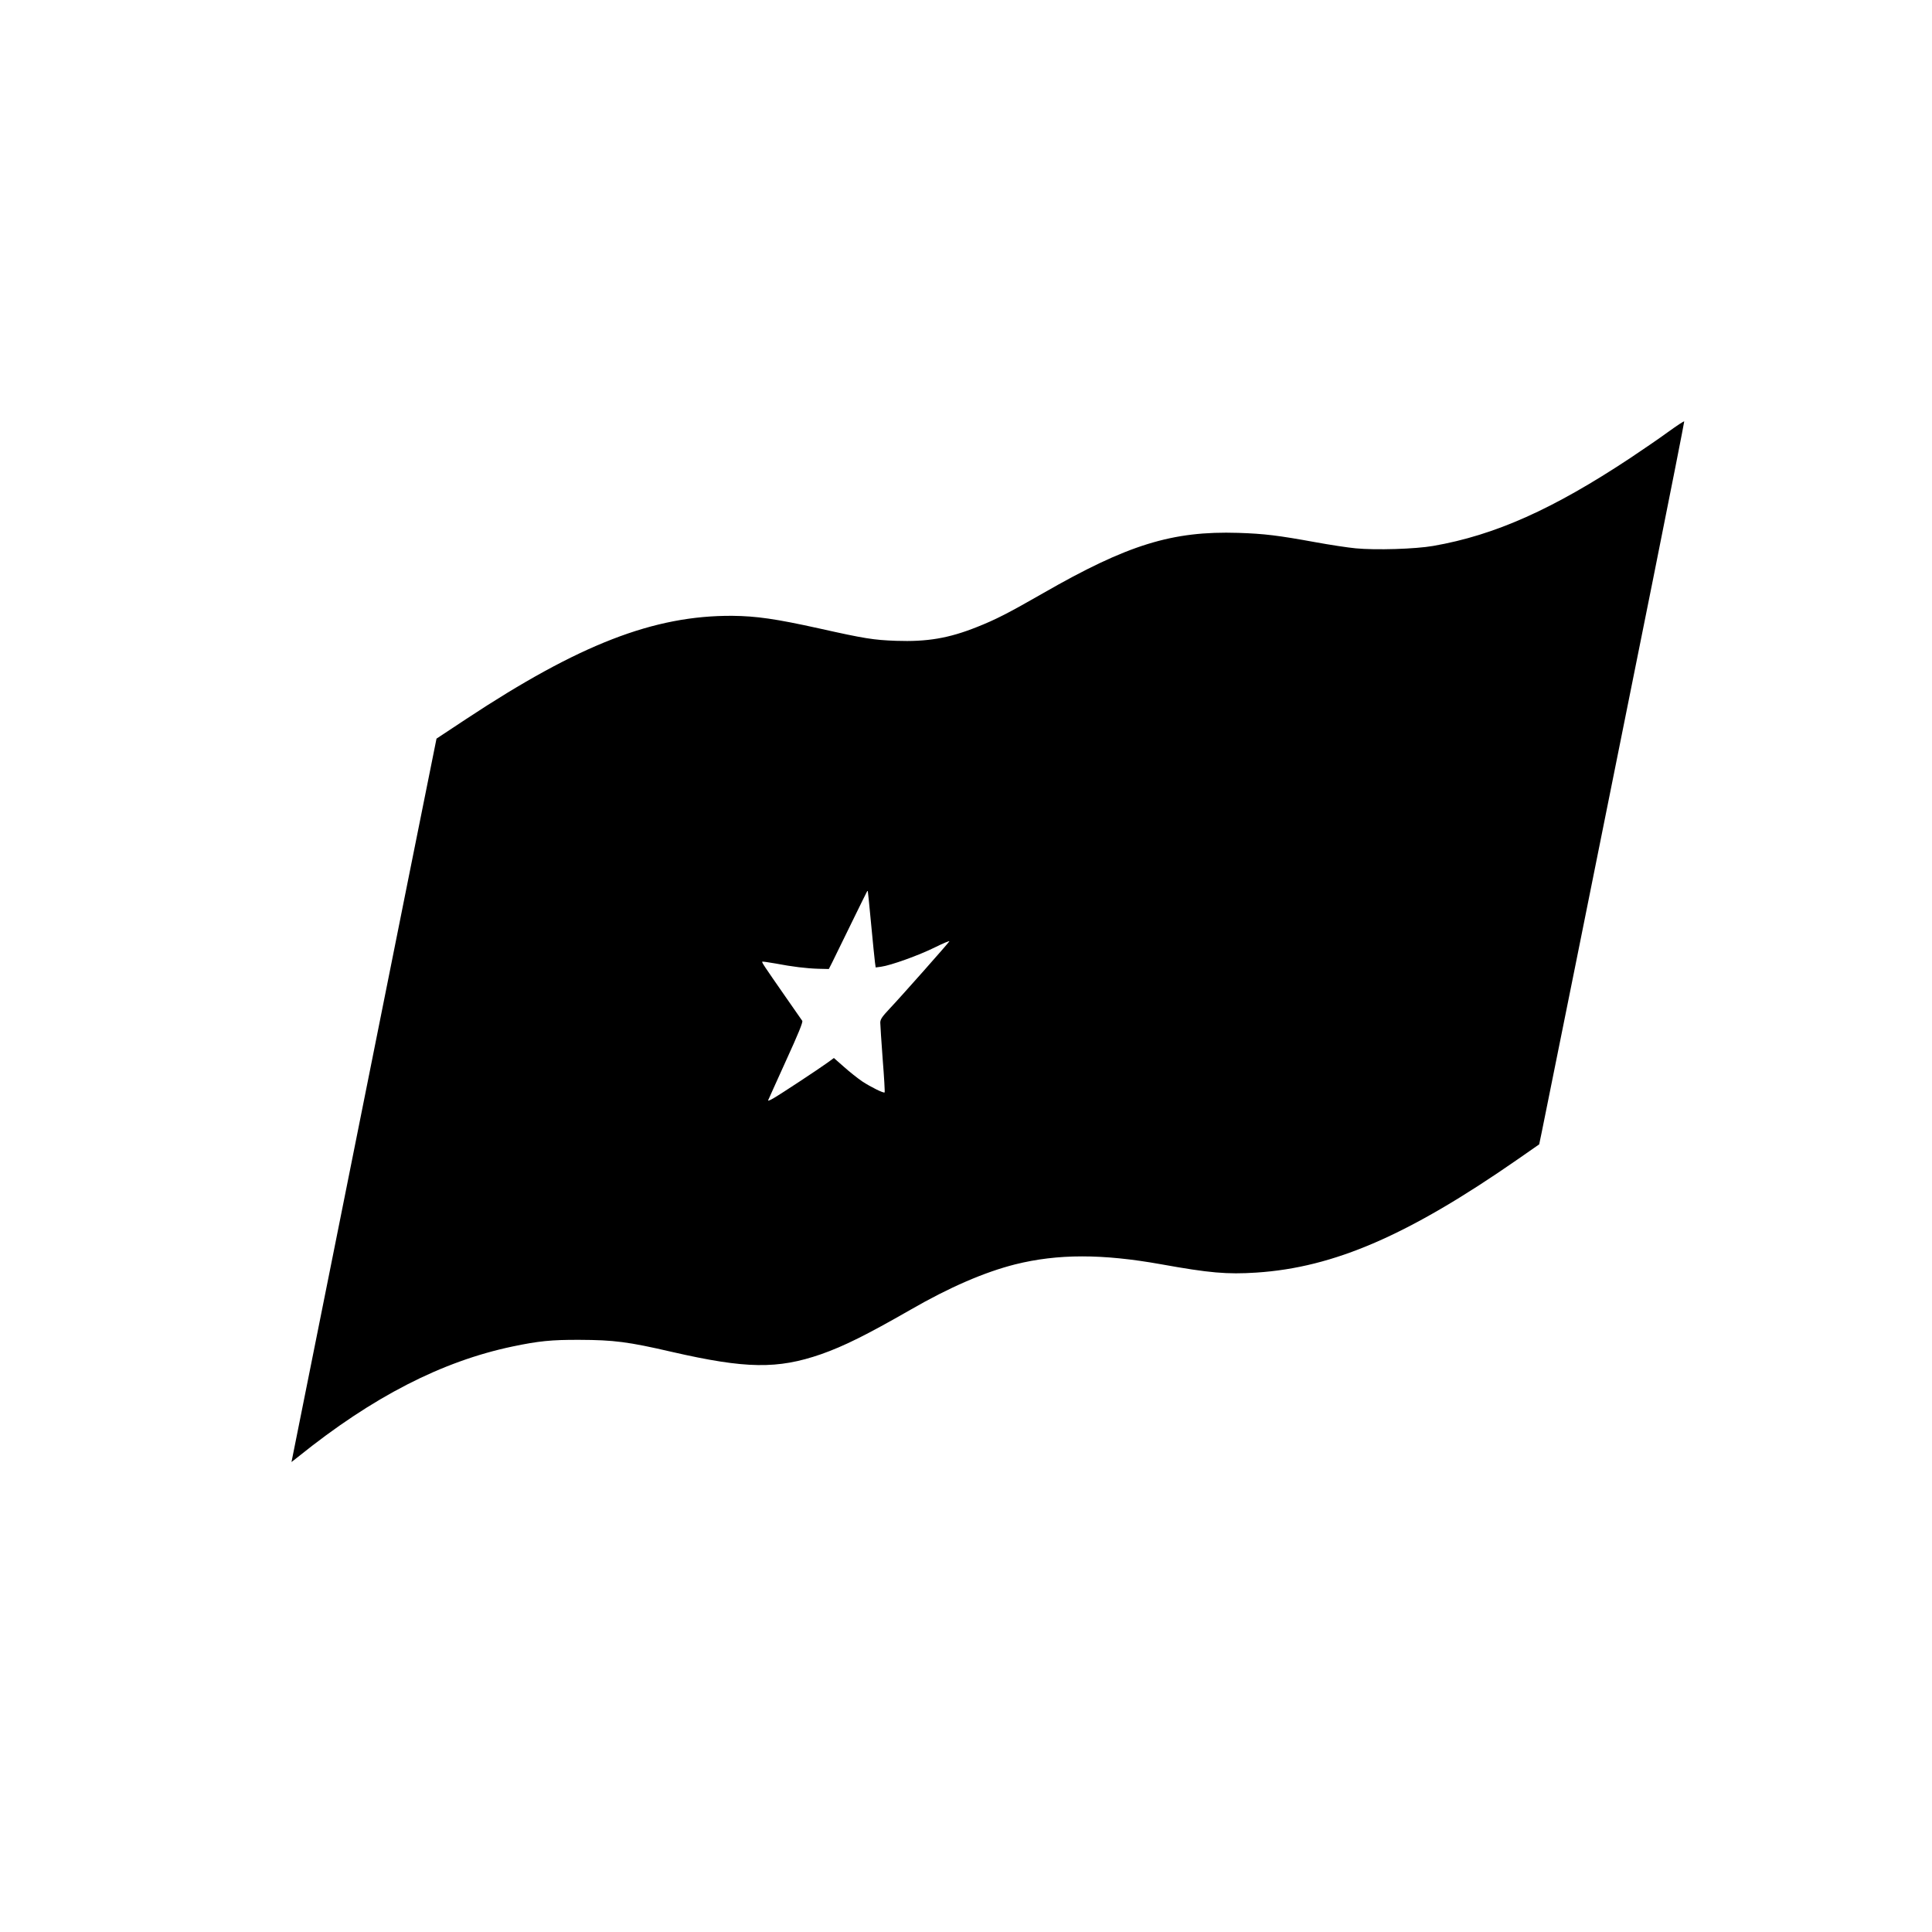 <?xml version="1.0" standalone="no"?>
<!DOCTYPE svg PUBLIC "-//W3C//DTD SVG 20010904//EN"
 "http://www.w3.org/TR/2001/REC-SVG-20010904/DTD/svg10.dtd">
<svg version="1.0" xmlns="http://www.w3.org/2000/svg"
 width="1600pt" height="1600pt" viewBox="0 0 1600 1600"
 preserveAspectRatio="xMidYMid meet">
<g transform="translate(0,1600) scale(0.1,-0.1)"
fill="#000000" stroke="none">
<path d="M13815 12423 c-71 -52 -213 -149 -315 -217 -639 -423 -1119 -638
-1630 -727 -148 -26 -478 -36 -643 -20 -64 6 -215 29 -335 51 -308 56 -421 70
-637 77 -547 17 -916 -97 -1619 -501 -281 -161 -389 -217 -546 -279 -233 -93
-412 -123 -670 -114 -186 7 -258 18 -638 103 -357 79 -519 102 -717 104 -650
4 -1268 -236 -2205 -855 l-245 -162 -233 -1159 c-128 -637 -398 -1985 -600
-2996 l-368 -1836 56 44 c616 496 1189 790 1775 913 215 45 320 56 555 55 282
-1 403 -16 765 -100 612 -140 874 -144 1235 -19 190 67 375 159 740 368 324
187 614 312 867 376 353 88 721 88 1208 1 400 -72 546 -85 790 -69 642 42
1257 308 2164 938 l178 124 21 101 c21 101 429 2125 923 4585 143 712 258
1297 257 1301 -2 4 -61 -35 -133 -87z m-6601 -4073 c14 -151 29 -295 32 -319
l6 -43 45 6 c81 11 314 95 445 160 70 35 124 57 120 50 -10 -17 -402 -460
-496 -559 -62 -66 -75 -86 -76 -113 0 -18 9 -155 20 -304 12 -149 19 -273 16
-275 -8 -8 -115 45 -185 91 -37 25 -105 79 -151 120 l-84 74 -55 -40 c-72 -52
-381 -256 -445 -293 -27 -16 -47 -24 -45 -18 2 6 69 153 148 328 102 223 142
321 135 331 -5 7 -68 98 -140 201 -180 259 -197 284 -191 289 2 2 51 -5 108
-15 141 -27 257 -41 358 -44 l85 -2 28 55 c15 30 87 177 160 327 73 150 133
271 134 270 1 -1 14 -126 28 -277z"/>
</g>
</svg>

